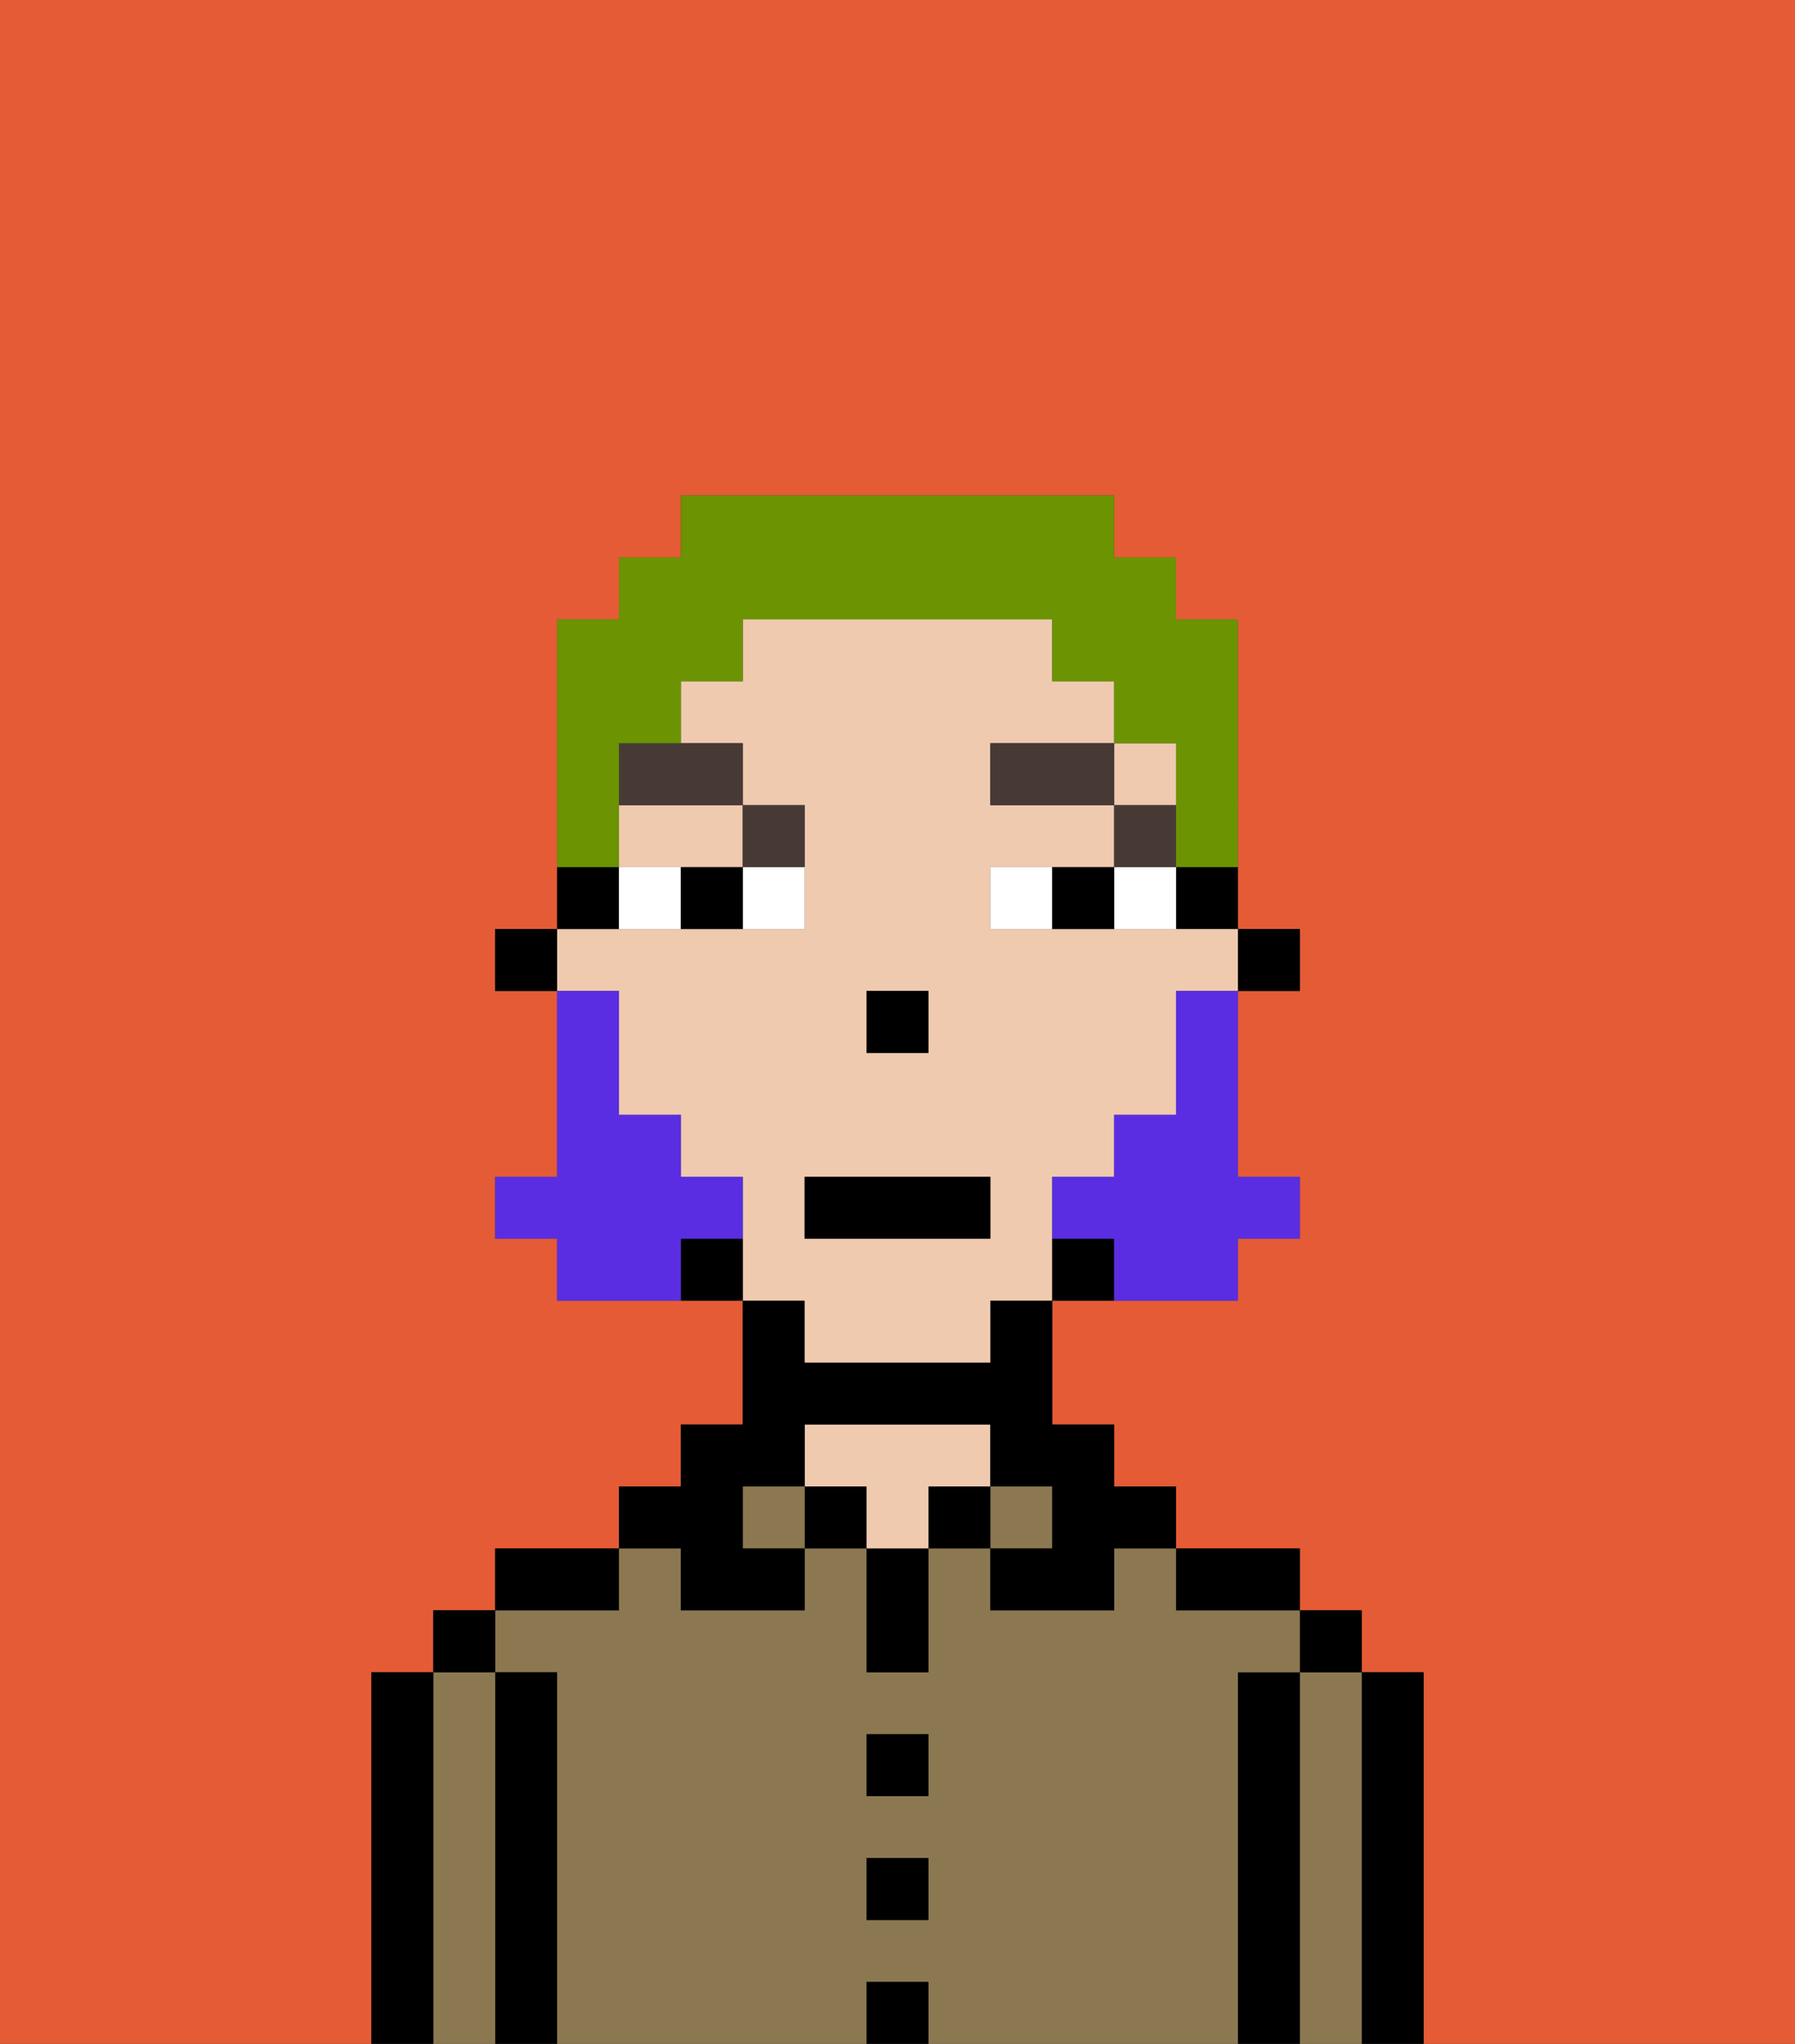 <svg xmlns="http://www.w3.org/2000/svg" viewBox="0 0 29 33"><rect x="0" y="0" width="29" height="33" fill="#333333" stroke="none"/><defs><style>polygon,rect,path{shape-rendering:crispedges;}.za25-1{fill:#e55b35;}.za25-2{fill:#000000;}.za25-3{fill:#8c7850;}.za25-4{fill:#efcaaf;}.za25-5{fill:#ffffff;}.za25-6{fill:#473a35;}.za25-7{fill:#5a2de2;}.za25-8{fill:#6c9302;}</style></defs><path class="za25-1" d="M0,33H6V27H7V26H8V25h2V24h1V23h1V21H9V20H8V19H9V16H8V15H9V10h1V9h1V8h7V9h1v1h1v5h1v1H20v3h1v1H20v1H17v2h1v1h1v1h2v1h1v1h1v6h6V0H0Z"/><path class="za25-2" d="M23,27H22v6h1V27Z"/><path class="za25-3" d="M22,27H21v6h1V27Z"/><rect class="za25-2" x="21" y="26" width="1" height="1"/><path class="za25-2" d="M21,27H20v6h1V27Z"/><path class="za25-3" d="M20,27h1V26H19V25H18v1H16V25H15v2H14V25H13v1H11V25H10v1H8v1H9v6h5V32h1v1h5V27Zm-5,4H14V30h1Zm0-2H14V28h1Z"/><path class="za25-2" d="M20,26h1V25H19v1Z"/><rect class="za25-3" x="16" y="24" width="1" height="1"/><rect class="za25-2" x="15" y="24" width="1" height="1"/><rect class="za25-2" x="14" y="32" width="1" height="1"/><rect class="za25-2" x="14" y="30" width="1" height="1"/><rect class="za25-2" x="14" y="28" width="1" height="1"/><path class="za25-2" d="M14,26v1h1V25H14Z"/><rect class="za25-2" x="13" y="24" width="1" height="1"/><path class="za25-4" d="M16,24V23H13v1h1v1h1V24Z"/><rect class="za25-3" x="12" y="24" width="1" height="1"/><path class="za25-2" d="M11,26h2V25H12V24h1V23h3v1h1v1H16v1h2V25h1V24H18V23H17V21H16v1H13V21H12v2H11v1H10v1h1Z"/><path class="za25-2" d="M10,25H8v1h2Z"/><path class="za25-2" d="M9,27H8v6H9V27Z"/><path class="za25-3" d="M8,27H7v6H8V27Z"/><rect class="za25-2" x="7" y="26" width="1" height="1"/><path class="za25-2" d="M7,27H6v6H7V27Z"/><rect class="za25-2" x="20" y="15" width="1" height="1"/><path class="za25-2" d="M19,15h1V14H19Z"/><path class="za25-4" d="M10,14h2V13H10Z"/><path class="za25-4" d="M13,22h3V21h1V19h1V18h1V16h1V15H16V14h2V13H16V12h2V11H17V10H12v1H11v1h1v1h1v2H9v1h1v2h1v1h1v2h1Zm1-6h1v1H14Zm-1,3h3v1H13Z"/><rect class="za25-4" x="18" y="12" width="1" height="1"/><path class="za25-2" d="M17,20v1h1V20Z"/><path class="za25-2" d="M11,20v1h1V20Z"/><path class="za25-2" d="M10,14H9v1h1Z"/><rect class="za25-2" x="8" y="15" width="1" height="1"/><rect class="za25-2" x="14" y="16" width="1" height="1"/><path class="za25-5" d="M12,15h1V14H12Z"/><path class="za25-5" d="M10,14v1h1V14Z"/><path class="za25-5" d="M18,14v1h1V14Z"/><path class="za25-5" d="M16,14v1h1V14Z"/><path class="za25-2" d="M11,14v1h1V14Z"/><path class="za25-2" d="M17,14v1h1V14Z"/><rect class="za25-6" x="18" y="13" width="1" height="1"/><rect class="za25-6" x="16" y="12" width="2" height="1"/><path class="za25-6" d="M13,14V13H12v1Z"/><path class="za25-6" d="M10,13h2V12H10Z"/><path class="za25-7" d="M19,17v1H18v1H17v1h1v1h2V20h1V19H20V16H19Z"/><path class="za25-7" d="M12,20V19H11V18H10V16H9v3H8v1H9v1h2V20Z"/><rect class="za25-2" x="13" y="19" width="3" height="1"/><path class="za25-8" d="M10,13V12h1V11h1V10h5v1h1v1h1v2h1V10H19V9H18V8H11V9H10v1H9v4h1Z"/></svg>